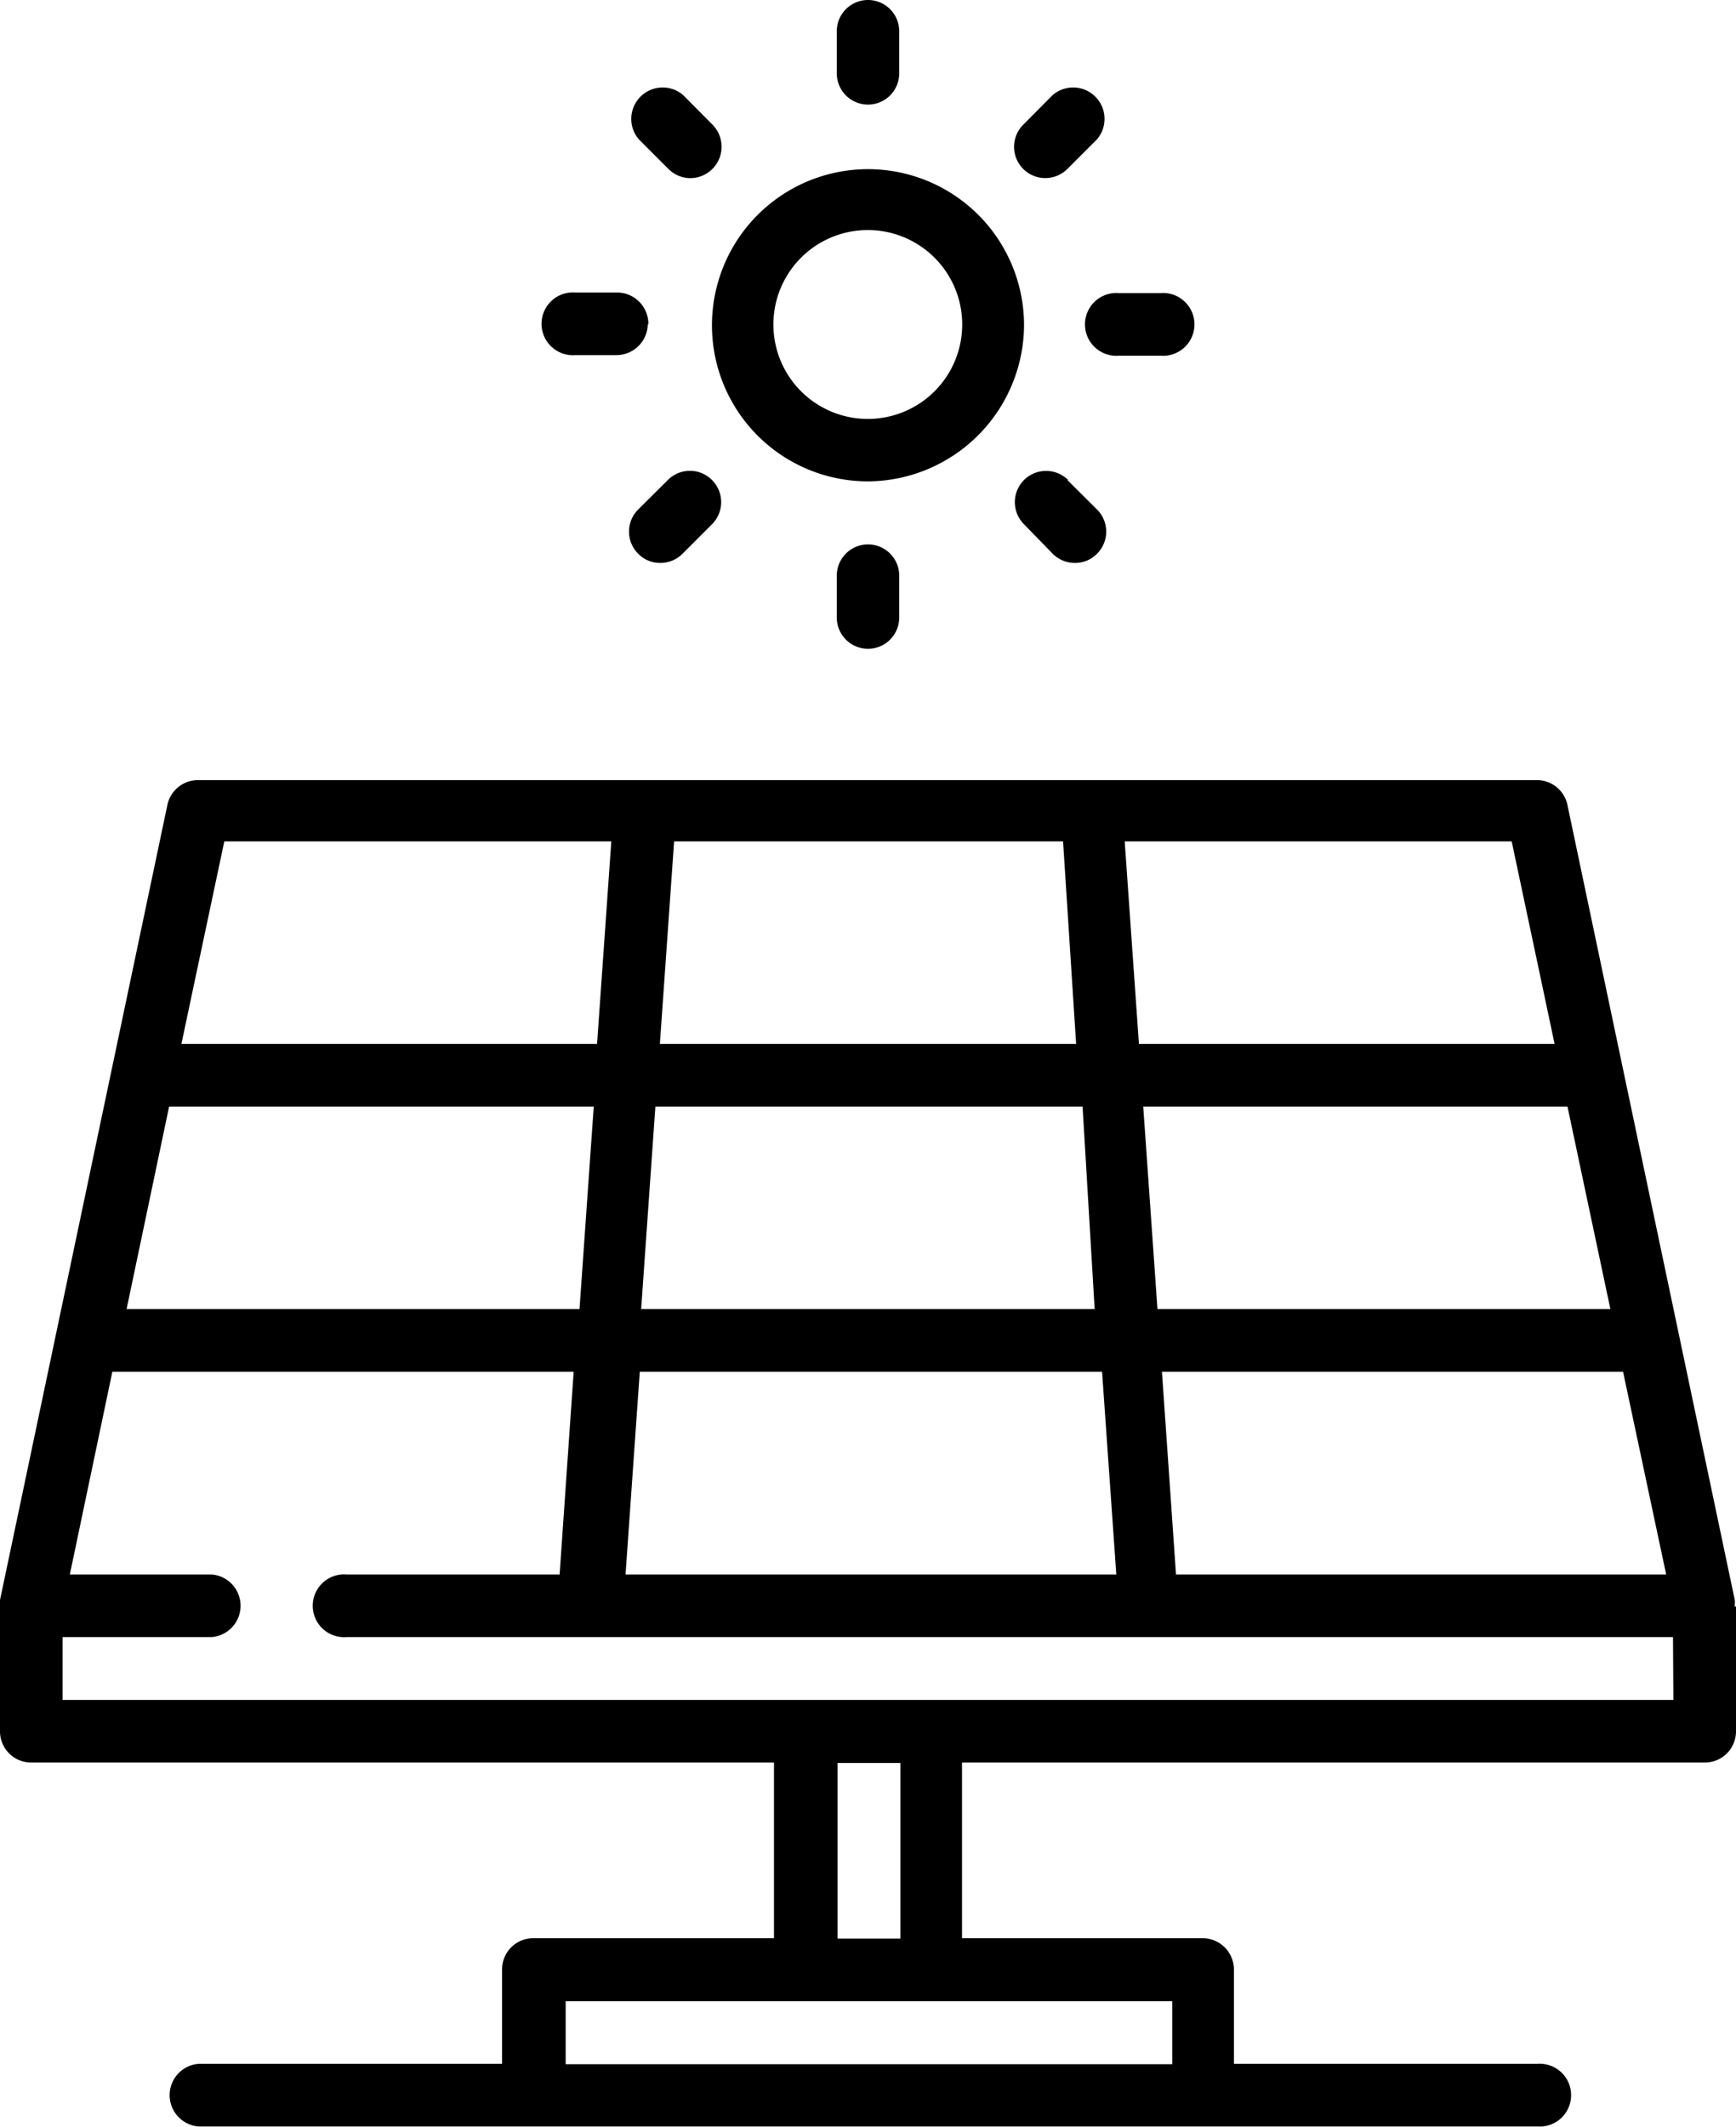 <svg id="benefits" data-name="benefits" xmlns="http://www.w3.org/2000/svg" viewBox="0 0 89 109"><defs><style>.cls-1{fill:#000;fill-rule:evenodd;}</style></defs><title>benefits1</title><path class="cls-1" d="M794.5,448.82v6.41a1.6,1.6,0,0,1-1.6,1.6H754.82v9h12.34a1.61,1.61,0,0,1,1.6,1.61v4.83h15.55a1.61,1.61,0,1,1,0,3.21H715.68a1.61,1.61,0,0,1,0-3.21h15.56v-4.83a1.6,1.6,0,0,1,1.6-1.61h12.34v-9H707.1a1.6,1.6,0,0,1-1.6-1.6v-6.44a.49.49,0,0,1,0-.12v0a1,1,0,0,1,0-.17l2.86-13.58h0l2.86-13.58v0l2.86-13.58a1.6,1.6,0,0,1,1.57-1.28h68.64a1.6,1.6,0,0,1,1.57,1.28l2.86,13.59h0l2.86,13.58h0l2.86,13.58h0a1,1,0,0,1,0,.17.19.19,0,0,0,0,.08v.1Zm-60,20.24v3.23h31.1v-3.23h-31.1Zm17.16-3.21v-9h-3.22v9Zm-37.49-42.64-2.18,10.38h23.22l.73-10.38ZM717,409.62,714.8,420h21.31l.73-10.38Zm43,0H740.06L739.33,420h21.34Zm1,13.59H739.1l-.73,10.38h23.25Zm1,13.59h-23.7l-.73,10.39h25.16ZM783,409.62H763.16l.73,10.38H785.2Zm2.86,13.59H764.11l.73,10.38h23.22Zm2.85,13.59H765.07l.72,10.39h25.13Zm2.56,13.6h-68a1.61,1.61,0,1,1,0-3.21h10.92l.72-10.39H711.26l-2.18,10.39h7.27a1.61,1.61,0,0,1,0,3.21h-7.64v3.22h82.58ZM765,384.73h-2.14a1.61,1.61,0,1,1,0-3.21H765a1.61,1.61,0,1,1,0,3.21Zm-4.78-9.57a1.6,1.6,0,0,1-2.26-2.27l1.51-1.52a1.61,1.61,0,0,1,2.27,2.27Zm0,15.94,1.52,1.51a1.6,1.6,0,0,1,0,2.27,1.56,1.56,0,0,1-1.13.47,1.6,1.6,0,0,1-1.14-.47L758,393.37a1.6,1.6,0,0,1,2.26-2.27ZM751.6,396v2.15a1.6,1.6,0,1,1-3.2,0V396a1.6,1.6,0,0,1,3.2,0Zm-1.6-4.83a8,8,0,1,1,8-8A8.05,8.05,0,0,1,750,391.17Zm0-12.88a4.84,4.84,0,1,0,4.83,4.84A4.84,4.84,0,0,0,750,378.29Zm0-6.43a1.6,1.6,0,0,1-1.6-1.61V368.1a1.6,1.6,0,1,1,3.2,0v2.15A1.6,1.6,0,0,1,750,371.86Zm-9.1,3.77a1.6,1.6,0,0,1-1.13-.47l-1.52-1.52a1.61,1.61,0,0,1,2.27-2.27l1.51,1.52a1.61,1.61,0,0,1-1.13,2.74ZM742,391.1a1.6,1.6,0,0,1,0,2.27l-1.51,1.51a1.6,1.6,0,0,1-1.14.47,1.56,1.56,0,0,1-1.13-.47,1.6,1.6,0,0,1,0-2.27l1.52-1.51A1.59,1.59,0,0,1,742,391.1Zm-3.29-8a1.61,1.61,0,0,1-1.61,1.6H735a1.61,1.61,0,1,1,0-3.21h2.14A1.61,1.61,0,0,1,738.74,383.13Z" transform="translate(-705.5 -366.5)"/></svg>